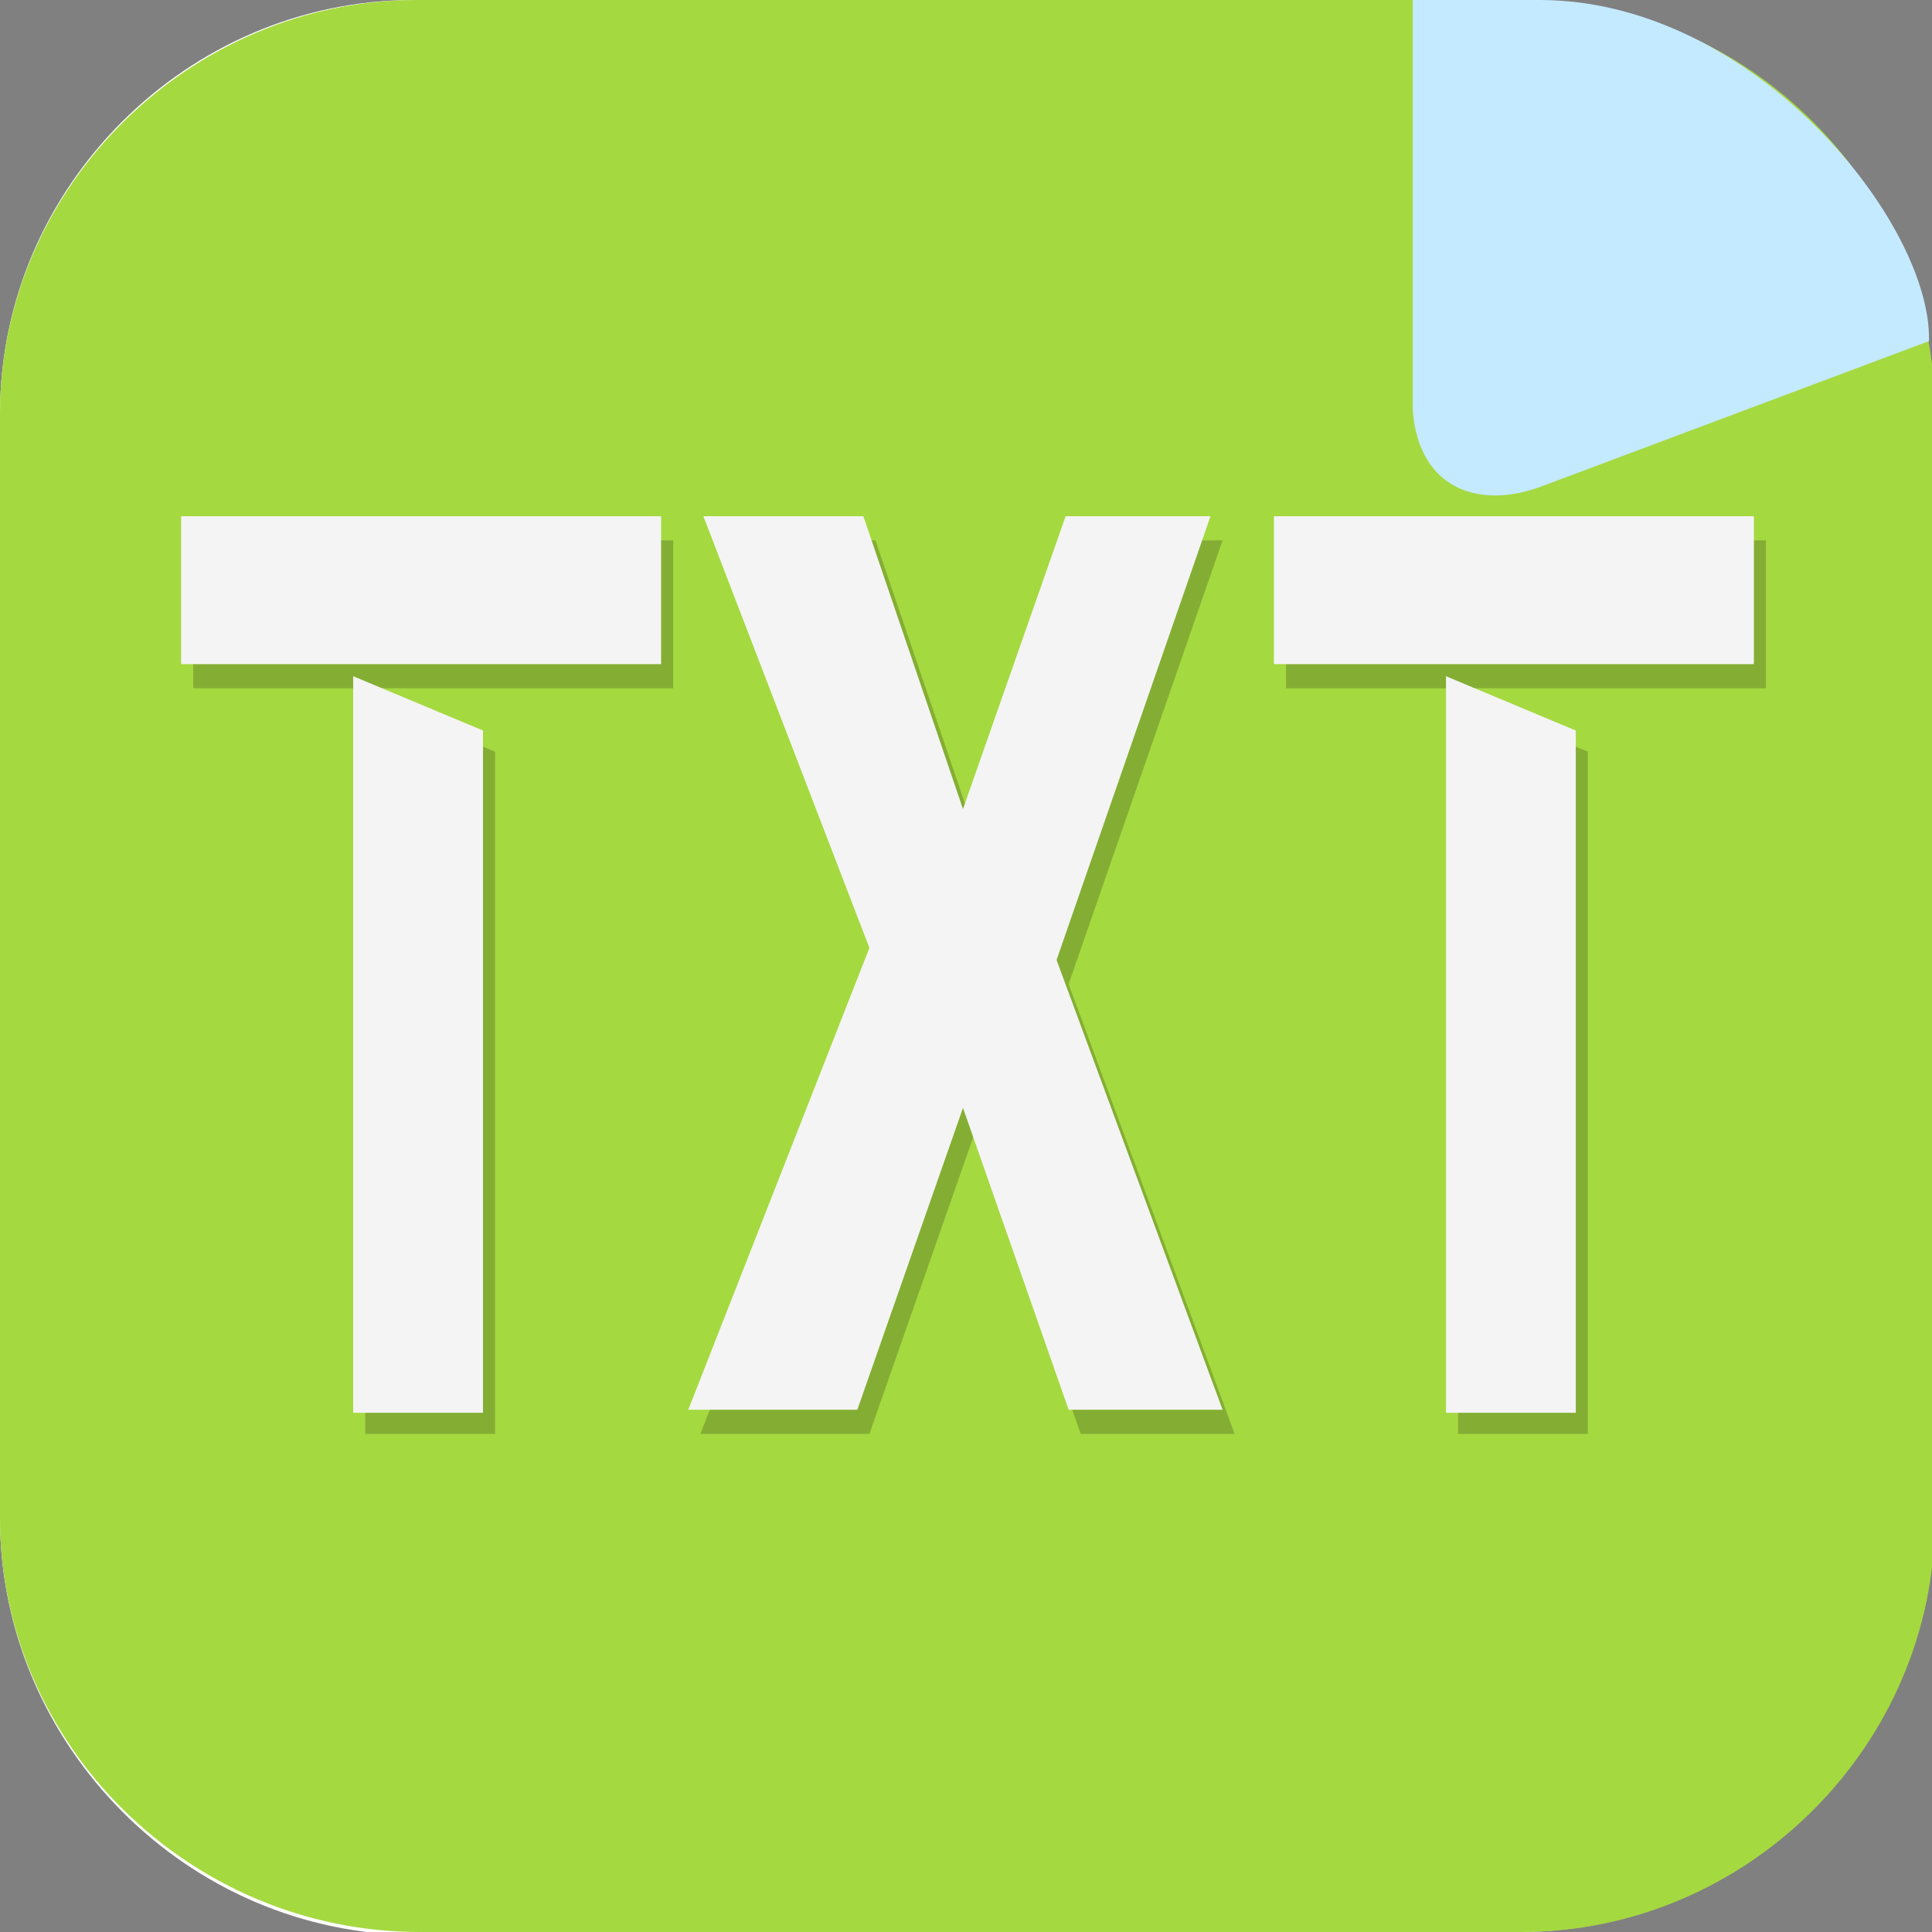 <?xml version="1.0" encoding="UTF-8"?>
<svg id="_图层_1" xmlns="http://www.w3.org/2000/svg" version="1.1" viewBox="0 0 64 64" width="24" height="24">
  <rect x="0" y="0" width="64" height="64" fill="#808080" stroke="none"/>
  <!-- Generator: Adobe Illustrator 29.0.1, SVG Export Plug-In . SVG Version: 2.1.0 Build 192)  -->
  <defs>
    <style>
      .st0 {
        fill: #c4eaff;
      }

      .st0, .st1 {
        isolation: isolate;
      }

      .st2 {
        fill: #fff;
      }

      .st3 {
        fill: #a5d940;
      }

      .st1 {
        opacity: .2;
      }

      .st4 {
        fill: #f4f4f4;
      }
    </style>
  </defs>
  <path class="st2" d="M47.5,64.1H13.8c-7.6,0-13.8-6.3-13.8-13.8V13.7C0,6.2,6.2,0,13.7,0h36.6c7.5,0,13.7,6.2,13.7,13.7v36.6c0,7.5-6.2,13.7-13.7,13.7h-2.9.1Z"/>
  <g>
    <path class="st3" d="M50.5,64H13.9c-7.6,0-13.9-6.2-13.9-13.7V13.7C0,6.2,6.3,0,13.8,0h36.6c7.5,0,13.7,6.2,13.7,13.7v36.6c0,7.5-6.2,13.7-13.7,13.7h.1Z"/>
    <path class="st0" d="M63.9,11.3l-12.8,4.8c-2.1.8-4.1.1-4.3-2.5V0h4.2c7.1,0,13,7.4,12.9,11.3h0Z"/>
  </g>
  <g class="st1">
    <path d="M6.4,22.8v-4.9h15.9v4.9H6.4ZM12.1,47.5v-24.4l4.3,1.8v22.6h-4.3Z"/>
    <path d="M23.2,47.5l6-15.3-5.5-14.3h5.3l3.3,9.7,3.4-9.7h4.8l-5.1,14.7,5.5,14.9h-5.1l-3.5-10-3.5,10h-5.6Z"/>
    <path d="M42.6,22.8v-4.9h15.9v4.9h-15.9ZM48.3,47.5v-24.4l4.3,1.8v22.6h-4.3Z"/>
  </g>
  <g>
    <path class="st4" d="M6,22v-4.9h15.9v4.9H6ZM11.7,46.8v-24.4l4.3,1.8v22.6h-4.3Z"/>
    <path class="st4" d="M22.8,46.7l6-15.3-5.5-14.3h5.3l3.3,9.7,3.4-9.7h4.8l-5.1,14.7,5.5,14.9h-5.1l-3.5-10-3.5,10h-5.6Z"/>
    <path class="st4" d="M42.2,22v-4.9h15.9v4.9s-15.9,0-15.9,0ZM47.9,46.8v-24.4l4.3,1.8v22.6h-4.3Z"/>
  </g>
</svg>